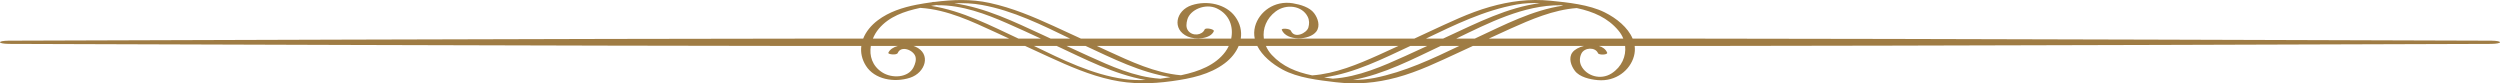 <svg width="240" height="8" viewBox="0 0 240 8" fill="none" xmlns="http://www.w3.org/2000/svg">
<path d="M154.72 7.042C153.644 7.737 152.274 7.274 151.799 6.312C151.614 5.937 151.636 5.506 151.816 5.139C152.107 4.549 153.149 4.493 153.411 5.109C153.494 5.303 154.381 5.276 154.285 5.047C154.146 4.721 153.854 4.518 153.496 4.411H156.011C156.122 5.395 155.69 6.413 154.72 7.042ZM144.991 2.758C146.957 1.878 149.11 0.94 151.367 0.774C152.992 1.12 154.357 1.725 155.365 2.925C155.569 3.167 155.727 3.431 155.836 3.708H142.918C143.607 3.388 144.296 3.069 144.991 2.758ZM131.964 7.481C131.275 7.617 130.586 7.672 129.896 7.674C132.883 7.126 135.669 5.652 138.306 4.411H140.09C137.5 5.646 134.853 6.904 131.964 7.481ZM122.094 5.277C121.847 5.012 121.659 4.718 121.529 4.411H134.249C133.608 4.706 132.968 5.003 132.322 5.292C130.366 6.166 128.214 7.073 125.971 7.237C124.434 6.918 123.132 6.388 122.094 5.277ZM127.956 7.553C127.675 7.518 127.394 7.478 127.113 7.436C130.072 7.009 132.801 5.619 135.393 4.411H137.013C136.316 4.734 135.619 5.055 134.917 5.372C132.781 6.339 130.422 7.388 127.962 7.551C127.962 7.551 127.959 7.551 127.956 7.553ZM145.593 0.435C146.332 0.303 147.085 0.272 147.84 0.301C144.717 0.716 141.815 2.193 139.096 3.446C138.906 3.533 138.72 3.62 138.532 3.708H136.886C139.653 2.386 142.481 0.996 145.593 0.435ZM141.575 3.708H139.793C142.862 2.229 146.277 0.47 149.809 0.504C149.827 0.504 149.835 0.503 149.851 0.501C149.926 0.513 150 0.526 150.075 0.537C147.106 0.971 144.387 2.404 141.787 3.608C141.717 3.64 141.646 3.675 141.575 3.708ZM117.625 4.98C116.679 6.246 115.094 6.864 113.435 7.21C113.411 7.215 113.387 7.22 113.363 7.224C110.883 7.009 108.511 5.885 106.364 4.902C106.008 4.74 105.653 4.575 105.298 4.411H117.962C117.869 4.611 117.758 4.804 117.625 4.98ZM107.922 7.589C104.845 7.159 101.99 5.727 99.261 4.411H101.447C104.122 5.655 106.938 7.13 109.973 7.678C109.282 7.704 108.593 7.682 107.922 7.589ZM83.796 3.708C83.936 3.365 84.129 3.041 84.367 2.758C85.341 1.598 86.798 1.081 88.359 0.754C88.375 0.755 88.389 0.761 88.405 0.761C90.946 0.928 93.324 2.071 95.519 3.077C95.976 3.286 96.43 3.496 96.886 3.708H83.796ZM86.183 5.087C86.502 4.332 87.699 4.807 87.883 5.433C87.981 5.766 87.855 6.146 87.704 6.452C87.198 7.475 85.635 7.558 84.683 6.942C83.727 6.323 83.445 5.351 83.599 4.411H86.191C85.772 4.528 85.417 4.744 85.279 5.068C85.213 5.219 86.082 5.325 86.183 5.087ZM89.907 0.483C89.965 0.496 90.019 0.504 90.061 0.504C92.341 0.481 94.667 1.349 96.648 2.218C97.75 2.7 98.841 3.203 99.929 3.708H97.779C95.149 2.484 92.382 1.03 89.382 0.563C89.557 0.535 89.732 0.509 89.907 0.483ZM94.257 0.475C97.259 1.016 100.048 2.409 102.738 3.708H100.87C100.578 3.572 100.287 3.435 99.995 3.301C97.379 2.098 94.598 0.739 91.609 0.318C92.491 0.278 93.376 0.317 94.257 0.475ZM111.383 7.56C111.363 7.557 111.344 7.551 111.323 7.55C108.918 7.391 106.591 6.325 104.505 5.382C103.796 5.062 103.093 4.737 102.39 4.411H104.219C106.783 5.598 109.454 6.953 112.367 7.411C112.041 7.466 111.714 7.518 111.383 7.56ZM239.176 3.905C238.667 3.898 178.751 3.708 163.199 3.708H156.732C156.284 2.641 155.195 1.752 154.039 1.18C152.542 0.441 150.533 0.238 148.841 0.069C146.825 -0.131 144.941 0.115 143.026 0.661C140.992 1.239 139.117 2.166 137.241 3.026C136.751 3.252 136.263 3.48 135.773 3.708H121.33C121.198 2.755 121.577 1.767 122.468 1.098C123.48 0.339 125.012 0.539 125.542 1.611C125.707 1.945 125.703 2.304 125.601 2.649C125.446 3.173 124.27 3.758 123.926 2.951C123.838 2.742 122.969 2.675 123.054 2.875C123.517 3.964 125.728 3.885 126.372 3.019C126.767 2.487 126.518 1.741 126.149 1.257C125.723 0.697 124.853 0.439 124.118 0.316C122.335 0.019 120.867 1.135 120.488 2.533C120.379 2.938 120.377 3.332 120.456 3.708H119.114C119.224 2.993 119.065 2.255 118.564 1.579C117.689 0.398 115.9 0.011 114.405 0.499C112.865 1 112.481 2.833 114.021 3.507C114.766 3.833 116.205 3.752 116.528 2.993C116.607 2.809 115.738 2.614 115.645 2.833C115.41 3.388 114.479 3.507 114.057 2.941C113.828 2.631 113.89 2.232 113.978 1.898C114.236 0.919 115.733 0.292 116.814 0.806C118.057 1.395 118.425 2.6 118.195 3.708H103.775C102.907 3.304 102.036 2.904 101.166 2.506C99.186 1.604 97.198 0.758 95.004 0.281C93.233 -0.105 91.489 -0.04 89.706 0.186C89.69 0.186 89.676 0.184 89.659 0.184C89.55 0.186 89.488 0.197 89.459 0.216C89.431 0.22 89.407 0.223 89.382 0.226C88.948 0.285 88.519 0.353 88.095 0.434C88.052 0.437 88.02 0.444 87.994 0.452C86.634 0.719 85.351 1.137 84.275 1.942C83.613 2.44 83.124 3.049 82.865 3.708H76.801C61.249 3.708 1.333 3.898 0.824 3.905C-0.275 3.92 -0.275 4.192 0.824 4.214C1.296 4.222 61.293 4.411 76.801 4.411H82.687C82.606 5.041 82.737 5.694 83.132 6.319C83.951 7.615 85.831 7.962 87.365 7.463C88.844 6.982 89.436 5.159 87.862 4.472C87.811 4.449 87.755 4.428 87.697 4.411H98.412C99.179 4.766 99.947 5.121 100.718 5.473C102.643 6.349 104.585 7.207 106.718 7.671C108.674 8.096 110.517 8.063 112.497 7.79C114.354 7.535 116.139 7.152 117.569 6.08C118.19 5.614 118.653 5.035 118.911 4.411C119.618 4.411 120 4.411 120 4.411C120 4.411 120.244 4.411 120.7 4.411C121.168 5.346 122.12 6.135 123.138 6.685C124.59 7.469 126.536 7.692 128.209 7.891C130.239 8.132 132.11 7.969 134.063 7.444C136.183 6.875 138.128 5.916 140.072 5.024C140.514 4.82 140.954 4.616 141.396 4.411H152.06C151.585 4.529 151.164 4.748 150.949 5.038C150.554 5.57 150.822 6.322 151.19 6.803C151.636 7.391 152.616 7.625 153.387 7.692C155.124 7.847 156.494 6.74 156.86 5.388C156.95 5.054 156.97 4.727 156.928 4.411H163.199C178.707 4.411 238.704 4.222 239.176 4.214C240.275 4.192 240.275 3.92 239.176 3.905Z" fill="#9F7C44"/>
</svg>
